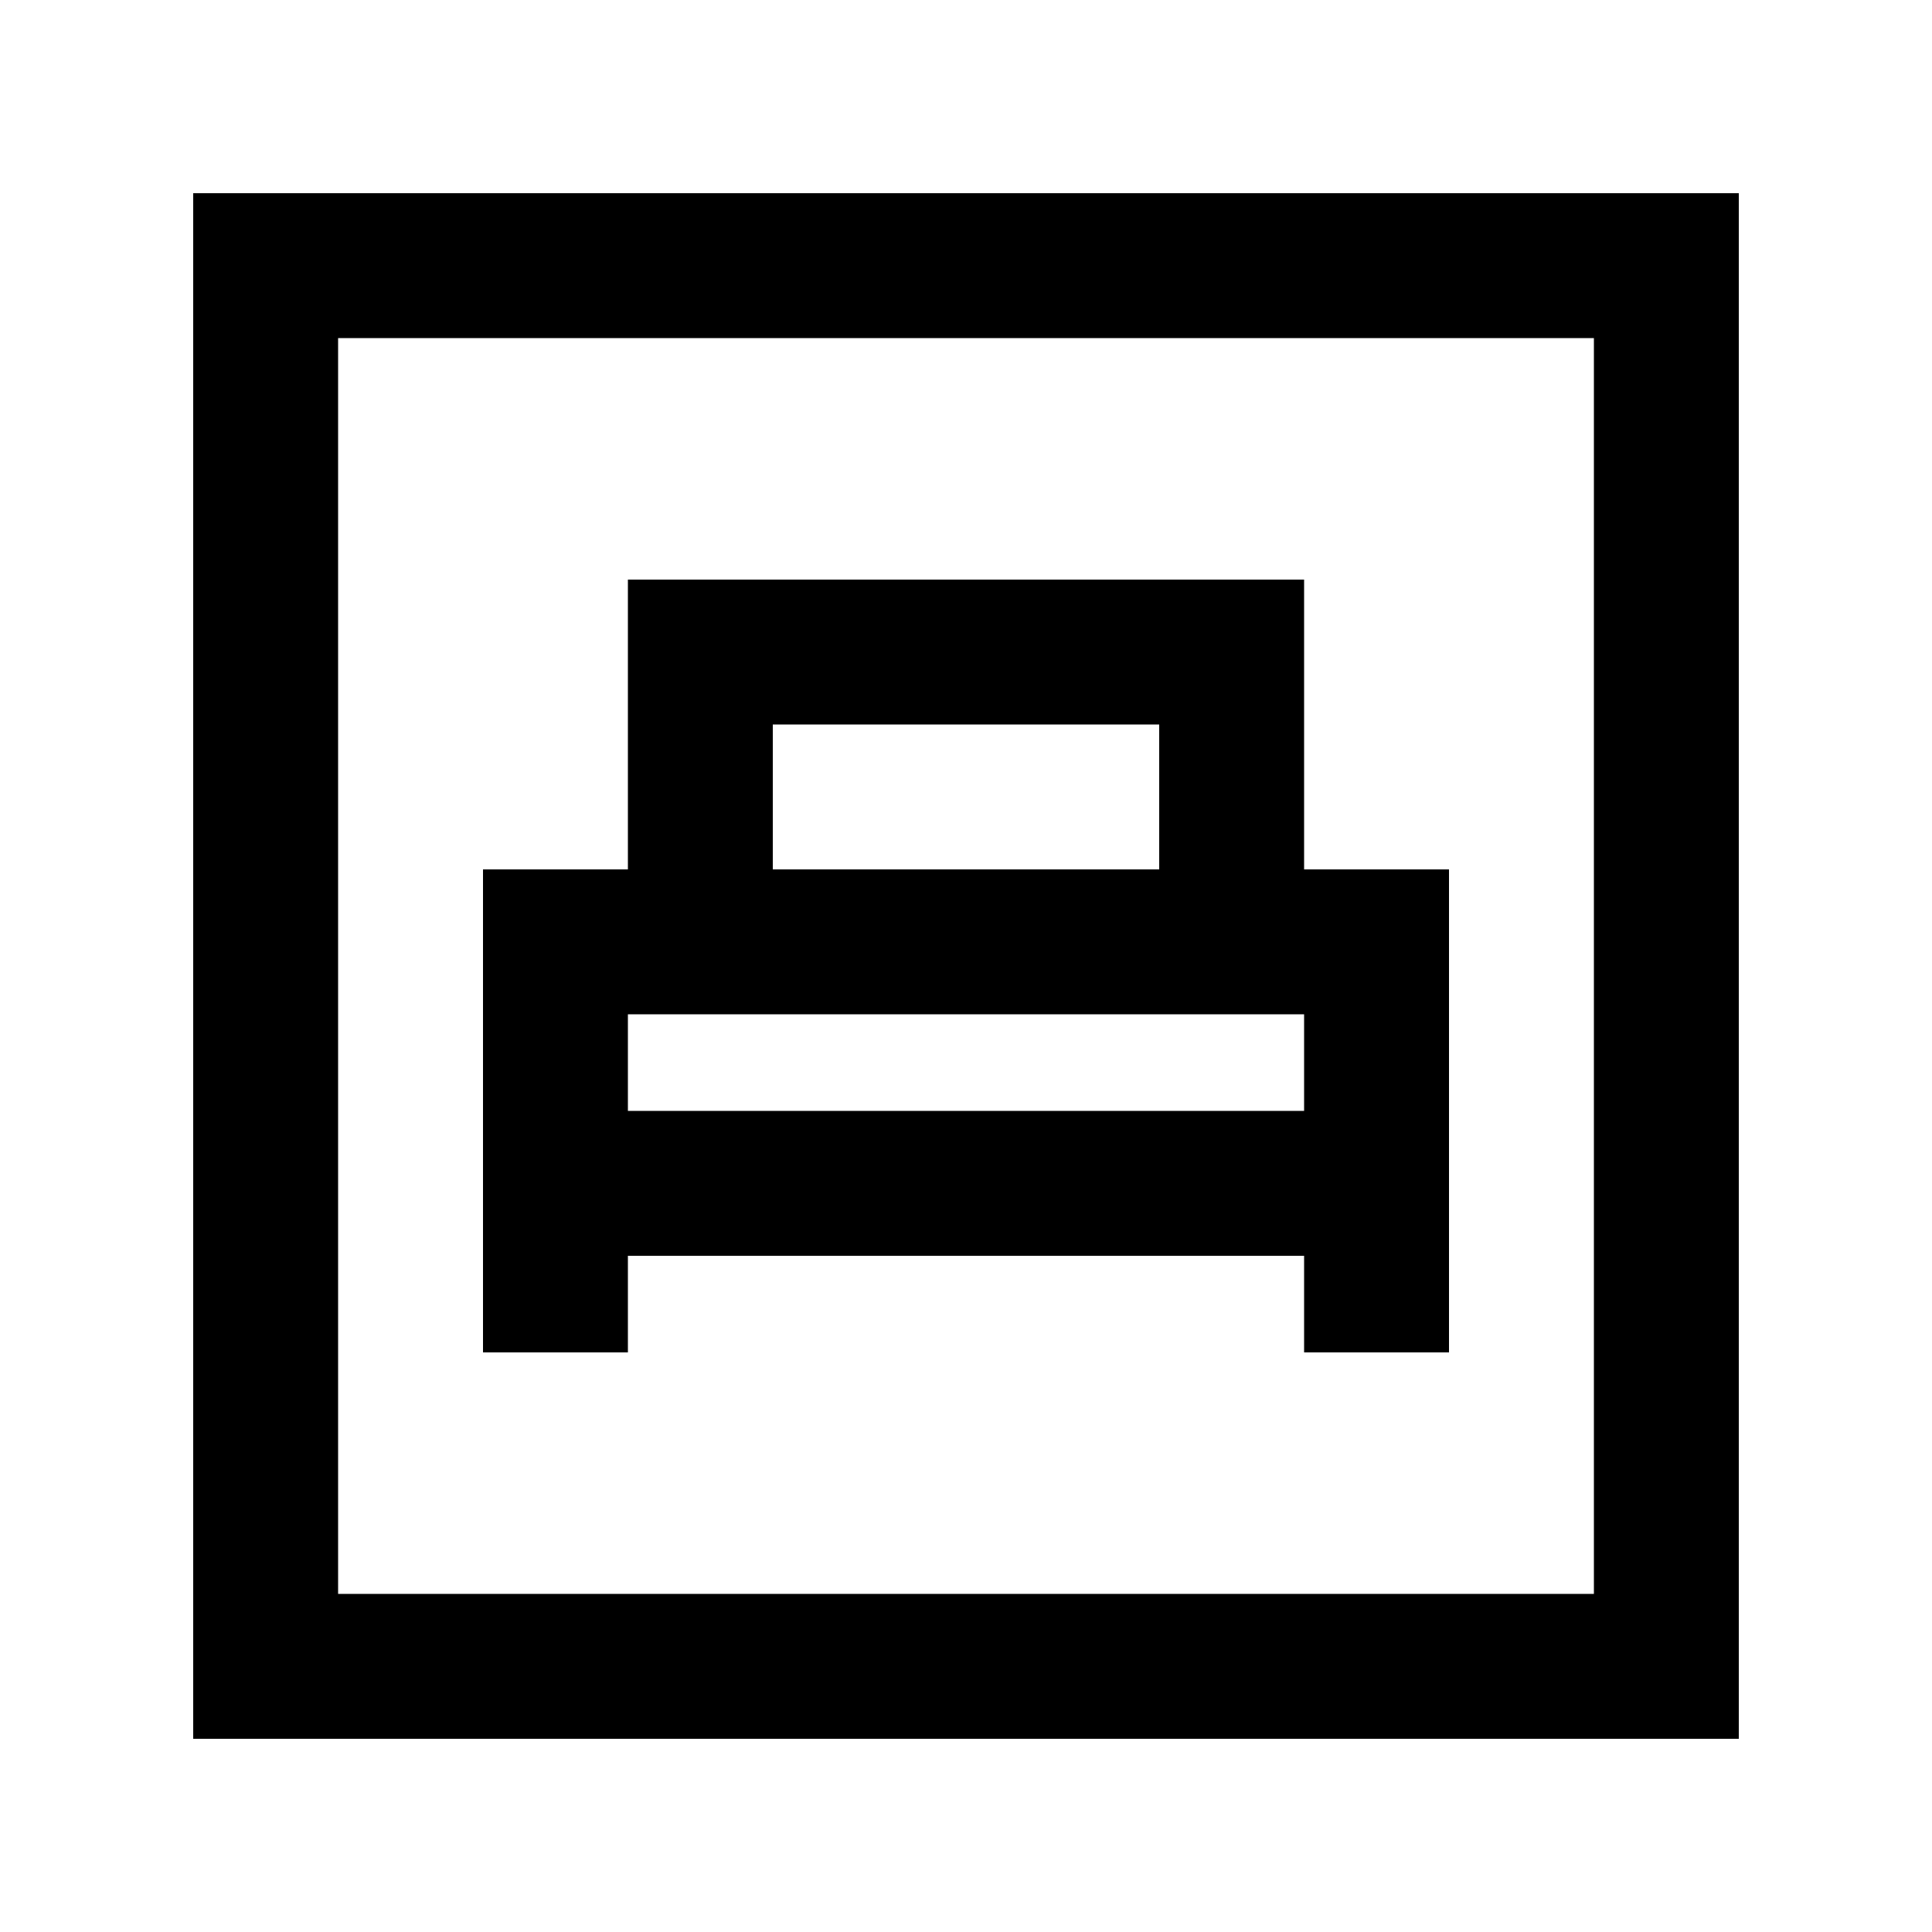 <svg xmlns="http://www.w3.org/2000/svg" height="20" viewBox="0 -960 960 960" width="20"><path d="M240-288h72v-48h336v48h72v-240h-72v-144H312v144h-72v240Zm144-240v-72h192v72H384Zm-72 120v-48h336v48H312ZM96-96v-768h768v768H96Zm72-72h624v-624H168v624Zm0 0v-624 624Z"/></svg>